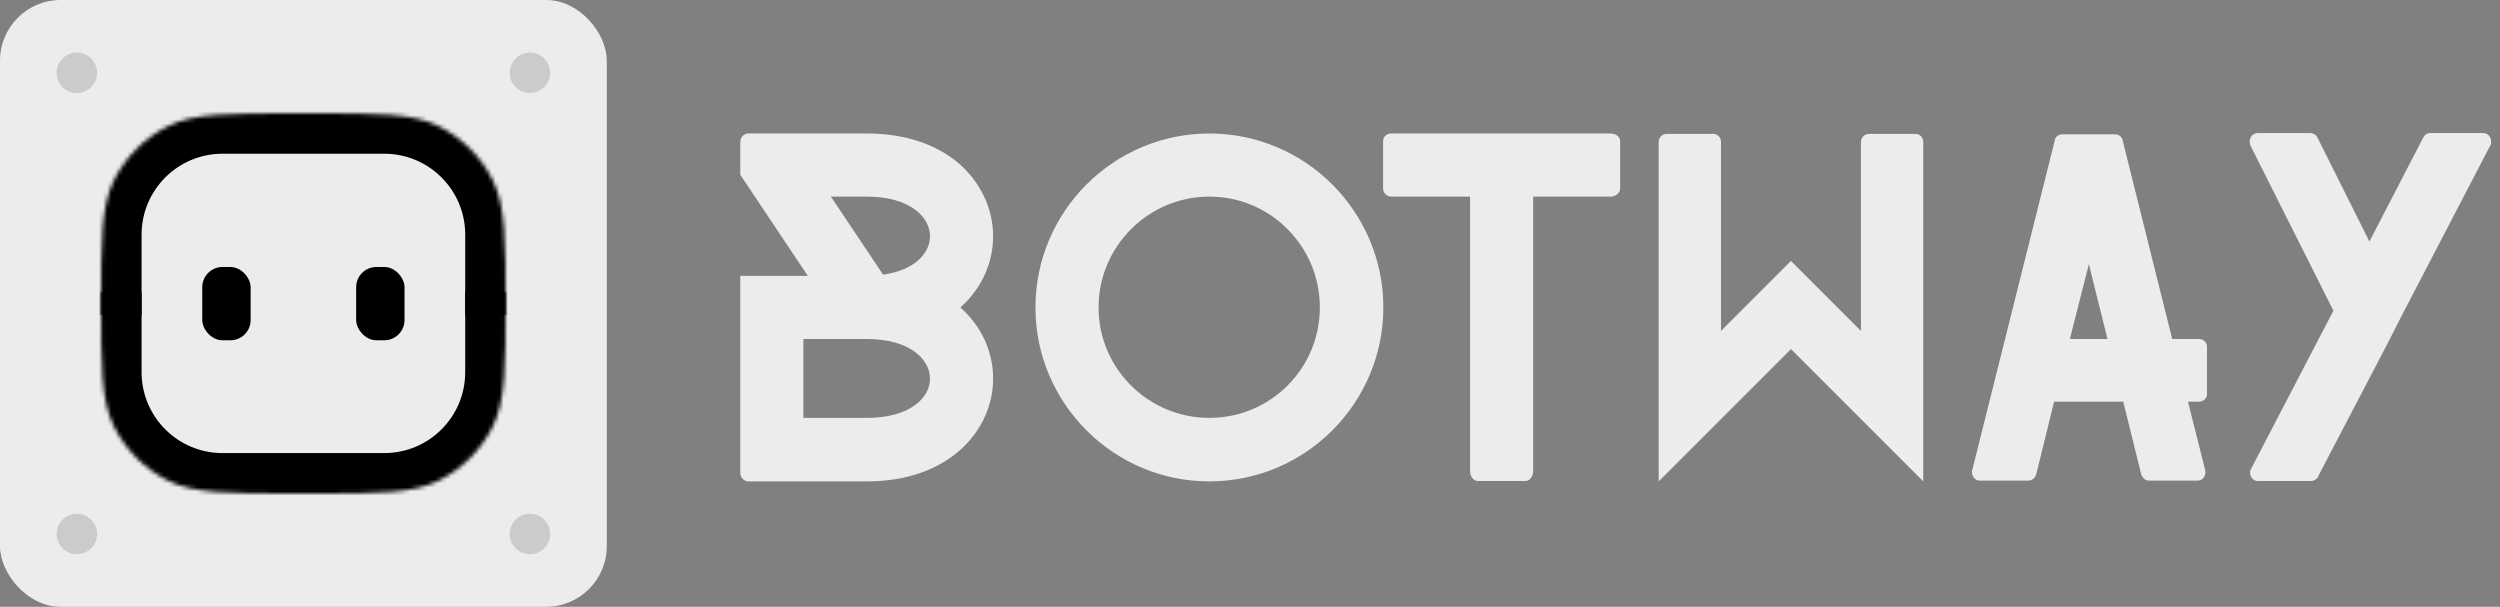 <svg width="618" height="150" viewBox="0 0 618 150" fill="none"
    xmlns="http://www.w3.org/2000/svg">
    <rect x="0" y="0" width="618" height="150" fill="#808080" stroke="none"/>
    <path d="M237.4 76C242.8 71.2 245.5 64.8 245.5 58.4C245.5 51.6 242.4 45 236.9 40.3C231.2 35.5 223.4 33 214.3 33H185C183.9 33 183 33.9 183 35.1V43.2L199.7 68.2H183V116.9C183 118 183.9 119 185 119H214.3C234.8 119 245.5 106.2 245.5 93.6C245.5 86.9 242.6 80.6 237.4 76ZM205.4 48.6H214.3C225 48.6 229.9 53.7 229.9 58.4C229.9 62.5 226.2 66.8 218.3 67.9L205.4 48.6ZM198.6 103.3V83.8H214.3C225 83.8 229.9 88.9 229.9 93.6C229.9 98.3 225 103.3 214.3 103.3H198.6ZM298.965 119C275.265 119 255.965 99.7 255.965 76C255.965 52.3 275.265 33 298.965 33C322.665 33 341.965 52.3 341.965 76C341.965 99.7 322.665 119 298.965 119ZM298.965 48.6C283.865 48.6 271.565 60.9 271.565 76C271.565 91.1 283.865 103.3 298.965 103.3C314.065 103.3 326.265 91.1 326.265 76C326.265 60.9 314.065 48.6 298.965 48.6ZM400.502 46.6C400.502 47.7 399.402 48.6 398.102 48.6H379.002V116.5C379.002 117.8 378.102 118.9 377.102 118.9H365.302C364.302 118.9 363.402 117.8 363.402 116.5V48.6H343.902C342.802 48.6 341.902 47.7 341.902 46.6V34.9C341.902 33.8 342.802 33 343.902 33H398.102C399.402 33 400.502 33.8 400.502 34.9V46.6ZM475.427 119L442.727 86.3L410.027 119V35.1C410.027 34 410.927 33.1 411.927 33.1H423.527C424.627 33.1 425.427 34 425.427 35.1V81.8L442.727 64.5L460.027 81.8V35.1C460.027 34 460.927 33.1 462.027 33.1H473.527C474.627 33.1 475.427 34 475.427 35.1V119ZM545.569 85.7C545.569 84.6 544.669 83.8 543.569 83.8H536.969L524.769 34.9L524.669 34.4C524.369 33.7 523.669 33.2 522.869 33.2H509.769C508.969 33.2 508.269 33.7 507.969 34.4L507.869 35L487.569 116.1C487.569 116.2 487.569 116.3 487.469 116.3V116.7C487.469 117.9 488.369 118.8 489.369 118.8H501.469C502.269 118.8 503.069 118.2 503.269 117.4C503.269 117.3 503.369 117.2 503.369 117.2L507.769 99.3H524.869L529.269 117.1L529.369 117.4C529.669 118.2 530.369 118.8 531.169 118.8H543.269C544.369 118.8 545.169 117.9 545.169 116.7V116.5L545.069 116L540.869 99.3H543.569C544.669 99.3 545.569 98.5 545.569 97.4V85.7ZM511.669 83.8L516.369 65.3L520.969 83.8H511.669ZM615.821 35C615.821 35.3 615.821 35.5 615.721 35.8L615.521 36.1L593.821 77.8L590.521 84.3L573.121 117.6L573.021 117.9C573.021 118 573.021 118 572.921 118C572.621 118.5 572.021 118.9 571.321 118.9H558.121C557.021 118.9 556.221 118 556.221 116.8C556.221 116.6 556.221 116.4 556.321 116.2L556.621 115.6L576.821 76.8L556.321 36C556.221 35.6 556.121 35.3 556.121 35C556.121 34.8 556.121 34.5 556.221 34.3L556.521 33.7C556.921 33.2 557.421 32.9 558.121 32.9H571.121C571.821 32.9 572.521 33.3 572.821 33.9L585.721 59.7L598.921 34.2C599.021 34.1 599.021 34 599.021 34L599.221 33.7C599.521 33.2 600.121 32.9 600.721 32.9H613.921C615.021 32.9 615.821 33.9 615.821 35Z" fill="#ECECEC"/>
    <rect width="150" height="150" rx="15" fill="#ECECEC"/>
    <mask id="path-3-inside-1_2310_79" fill="white">
        <path d="M25 72H125V74C125 90.802 125 99.202 121.73 105.62C118.854 111.265 114.265 115.854 108.62 118.73C102.202 122 93.802 122 77 122H73C56.198 122 47.798 122 41.38 118.73C35.735 115.854 31.146 111.265 28.27 105.62C25 99.202 25 90.802 25 74V72Z"/>
    </mask>
    <path d="M25 72H125H25ZM135 92C135 114.091 117.091 132 95 132H55C32.909 132 15 114.091 15 92H35C35 103.046 43.954 112 55 112H95C106.046 112 115 103.046 115 92H135ZM55 132C32.909 132 15 114.091 15 92V72H35V92C35 103.046 43.954 112 55 112V132ZM135 72V92C135 114.091 117.091 132 95 132V112C106.046 112 115 103.046 115 92V72H135Z" fill="black" mask="url(#path-3-inside-1_2310_79)"/>
    <mask id="path-5-inside-2_2310_79" fill="white">
        <path d="M125 78L25 78V76C25 59.198 25 50.798 28.27 44.38C31.146 38.735 35.735 34.146 41.38 31.27C47.798 28 56.198 28 73 28H77C93.802 28 102.202 28 108.62 31.27C114.265 34.146 118.854 38.735 121.73 44.38C125 50.798 125 59.198 125 76V78Z"/>
    </mask>
    <path d="M125 78L25 78L125 78ZM15 58C15 35.909 32.909 18 55 18H95C117.091 18 135 35.909 135 58H115C115 46.954 106.046 38 95 38H55C43.954 38 35 46.954 35 58H15ZM95 18C117.091 18 135 35.909 135 58V78H115V58C115 46.954 106.046 38 95 38V18ZM15 78V58C15 35.909 32.909 18 55 18L55 38C43.954 38 35 46.954 35 58V78H15Z" fill="black" mask="url(#path-5-inside-2_2310_79)"/>
    <rect x="50" y="66" width="11.957" height="18.116" rx="5" fill="black"/>
    <rect x="88.043" y="66" width="11.957" height="18.116" rx="5" fill="black"/>
    <circle cx="19" cy="18" r="5" fill="#CBCBCB"/>
    <circle cx="19" cy="132" r="5" fill="#CBCBCB"/>
    <circle cx="131" cy="18" r="5" fill="#CBCBCB"/>
    <circle cx="131" cy="132" r="5" fill="#CBCBCB"/>
</svg>
